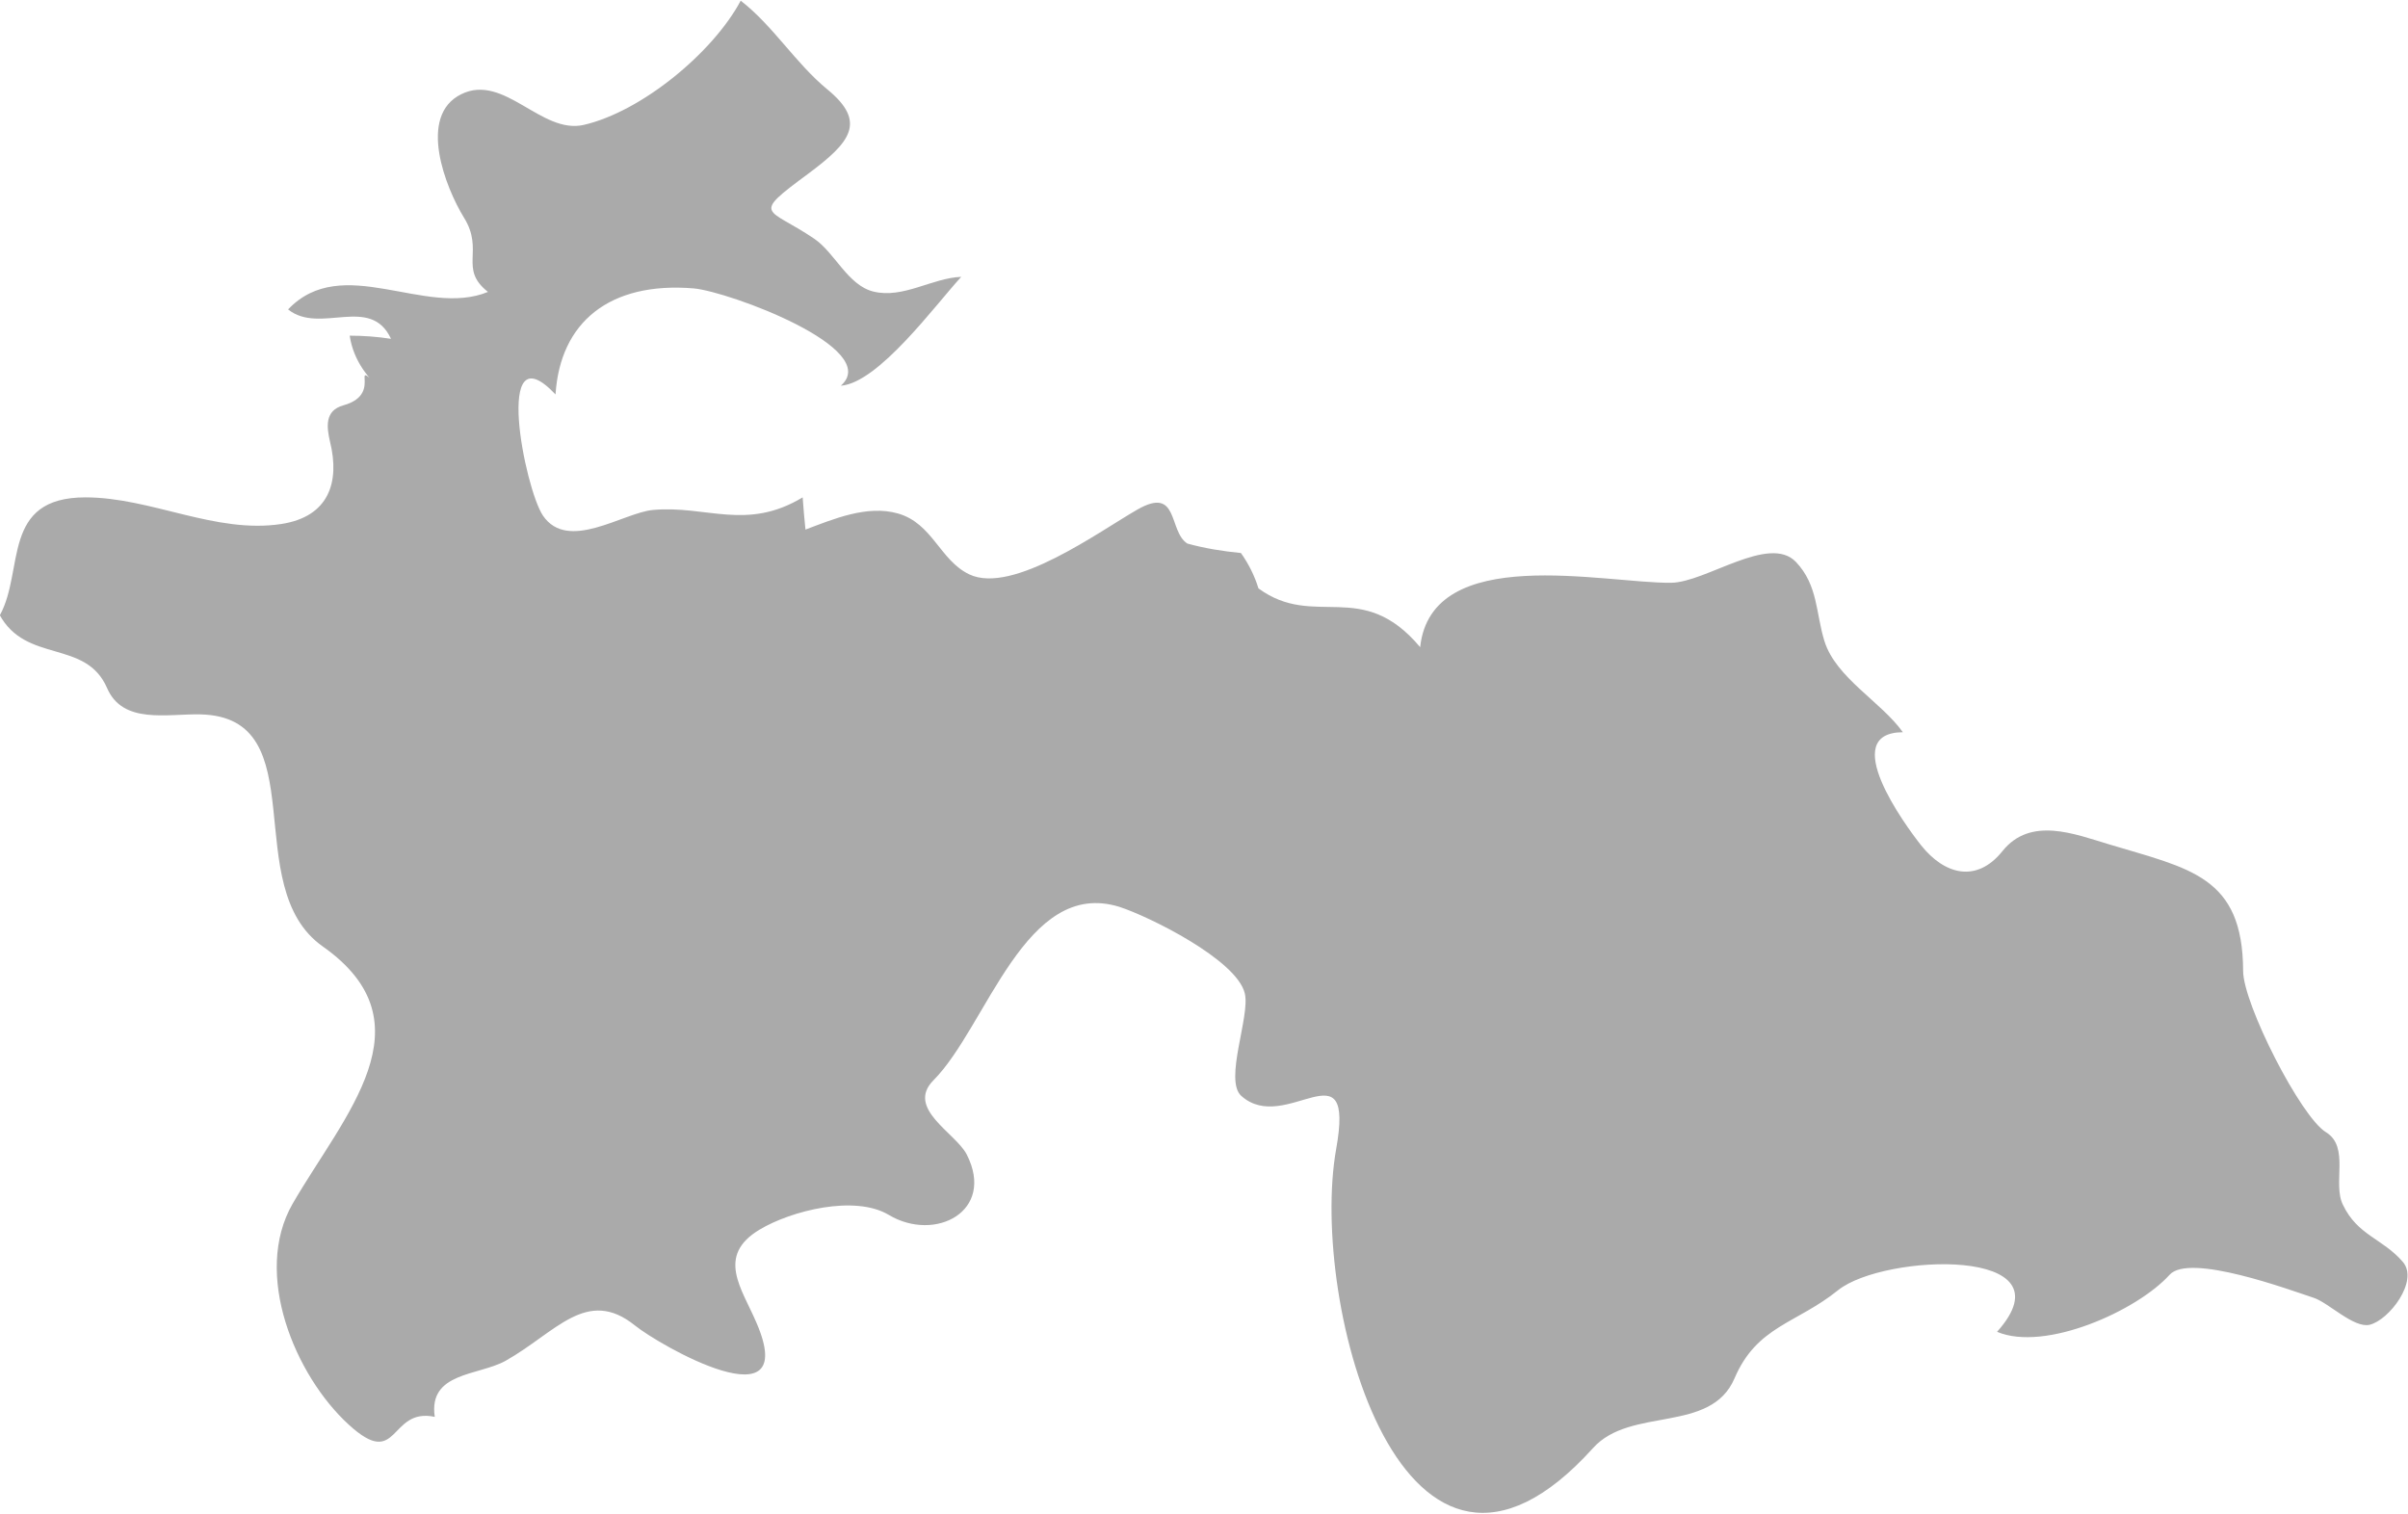 <?xml version="1.0" encoding="UTF-8" standalone="no"?>
<!-- Created with Inkscape (http://www.inkscape.org/) -->

<svg
   xmlns:dc="http://purl.org/dc/elements/1.1/"
   xmlns:cc="http://creativecommons.org/ns#"
   xmlns:rdf="http://www.w3.org/1999/02/22-rdf-syntax-ns#"
   xmlns:svg="http://www.w3.org/2000/svg"
   xmlns="http://www.w3.org/2000/svg"
   xmlns:sodipodi="http://sodipodi.sourceforge.net/DTD/sodipodi-0.dtd"
   xmlns:inkscape="http://www.inkscape.org/namespaces/inkscape"
   width="6.879mm"
   height="4.325mm"
   viewBox="0 0 6.879 4.325"
   version="1.1"
   id="svg7070"
   inkscape:version="0.92.4 (5da689c313, 2019-01-14)"
   sodipodi:docname="tajikistan.svg">
  <defs
     id="defs7064" />
  <sodipodi:namedview
     id="base"
     pagecolor="#ffffff"
     bordercolor="#666666"
     borderopacity="1.0"
     inkscape:pageopacity="0.0"
     inkscape:pageshadow="2"
     inkscape:zoom="7.9195959"
     inkscape:cx="22.232396"
     inkscape:cy="-10.65356"
     inkscape:document-units="mm"
     inkscape:current-layer="layer1"
     showgrid="false"
     inkscape:window-width="958"
     inkscape:window-height="1008"
     inkscape:window-x="-7"
     inkscape:window-y="0"
     inkscape:window-maximized="0" />
  <g
     inkscape:label="Layer 1"
     inkscape:groupmode="layer"
     id="layer1"
     transform="translate(-156.633,-28.325)">
    <path
       style="fill:#aaaaaa;stroke-width:0.265"
       inkscape:connector-curvature="0"
       id="tj"
       d="m 156.633,30.082 c 0.07,-0.128 0.003,-0.336 0.244,-0.336 0.188,0 0.372,0.105 0.56,0.076 0.136,-0.021 0.167,-0.12 0.139,-0.234 -0.01,-0.043 -0.016,-0.09 0.038,-0.105 0.127,-0.035 -0.008,-0.155 0.128,-0.031 -0.057,-0.039 -0.1,-0.099 -0.11,-0.168 0.039,0 0.079,0.003 0.118,0.009 -0.059,-0.127 -0.203,-0.011 -0.294,-0.084 0.155,-0.163 0.392,0.024 0.571,-0.05 -0.085,-0.067 -0.009,-0.117 -0.069,-0.213 -0.051,-0.083 -0.134,-0.29 -0.007,-0.352 0.122,-0.06 0.228,0.115 0.349,0.088 0.166,-0.038 0.37,-0.207 0.449,-0.355 0.093,0.072 0.156,0.178 0.247,0.253 0.115,0.094 0.066,0.152 -0.055,0.242 -0.165,0.122 -0.116,0.094 0.018,0.185 0.059,0.04 0.096,0.133 0.169,0.151 0.085,0.021 0.168,-0.039 0.251,-0.042 -0.073,0.079 -0.236,0.303 -0.344,0.311 0.121,-0.106 -0.32,-0.269 -0.42,-0.278 -0.241,-0.02 -0.382,0.097 -0.395,0.303 -0.179,-0.19 -0.088,0.269 -0.036,0.346 0.071,0.105 0.229,-0.008 0.314,-0.016 0.153,-0.014 0.267,0.061 0.428,-0.036 0.002,0.031 0.005,0.061 0.008,0.092 0.08,-0.03 0.176,-0.071 0.264,-0.046 0.099,0.028 0.12,0.134 0.204,0.174 0.124,0.059 0.373,-0.124 0.48,-0.185 0.12,-0.069 0.088,0.062 0.143,0.097 0.051,0.014 0.102,0.022 0.153,0.027 0.022,0.031 0.039,0.065 0.05,0.101 0.161,0.118 0.295,-0.031 0.462,0.168 0.032,-0.299 0.526,-0.182 0.717,-0.184 0.099,-0.001 0.279,-0.139 0.356,-0.06 0.064,0.067 0.057,0.147 0.082,0.227 0.033,0.105 0.162,0.173 0.224,0.26 -0.187,0.001 0.006,0.265 0.052,0.323 0.066,0.083 0.158,0.11 0.233,0.016 0.08,-0.099 0.206,-0.048 0.303,-0.019 0.232,0.07 0.383,0.091 0.384,0.362 0,0.094 0.165,0.418 0.237,0.461 0.068,0.042 0.018,0.146 0.048,0.207 0.042,0.088 0.113,0.096 0.171,0.163 0.047,0.054 -0.039,0.167 -0.095,0.18 -0.045,0.01 -0.117,-0.063 -0.159,-0.077 -0.067,-0.022 -0.355,-0.129 -0.412,-0.066 -0.093,0.103 -0.356,0.221 -0.493,0.163 0.219,-0.244 -0.323,-0.224 -0.454,-0.119 -0.119,0.096 -0.232,0.102 -0.296,0.252 -0.068,0.159 -0.297,0.08 -0.404,0.199 -0.542,0.601 -0.812,-0.415 -0.734,-0.854 0.055,-0.306 -0.144,-0.038 -0.271,-0.152 -0.05,-0.045 0.026,-0.228 0.01,-0.293 -0.023,-0.096 -0.274,-0.22 -0.358,-0.247 -0.269,-0.084 -0.379,0.342 -0.531,0.495 -0.081,0.081 0.064,0.151 0.095,0.213 0.082,0.162 -0.091,0.251 -0.223,0.172 -0.097,-0.058 -0.279,-0.012 -0.369,0.042 -0.125,0.075 -0.051,0.168 -0.009,0.266 0.128,0.297 -0.278,0.064 -0.347,0.008 -0.138,-0.111 -0.226,0.02 -0.37,0.101 -0.078,0.043 -0.221,0.032 -0.202,0.16 -0.132,-0.028 -0.101,0.155 -0.246,0.022 -0.153,-0.14 -0.275,-0.431 -0.16,-0.631 0.147,-0.254 0.398,-0.515 0.086,-0.735 -0.243,-0.171 -0.017,-0.656 -0.35,-0.663 -0.095,-0.002 -0.221,0.029 -0.266,-0.075 -0.061,-0.141 -0.232,-0.069 -0.308,-0.211 z" />
  </g>
</svg>
